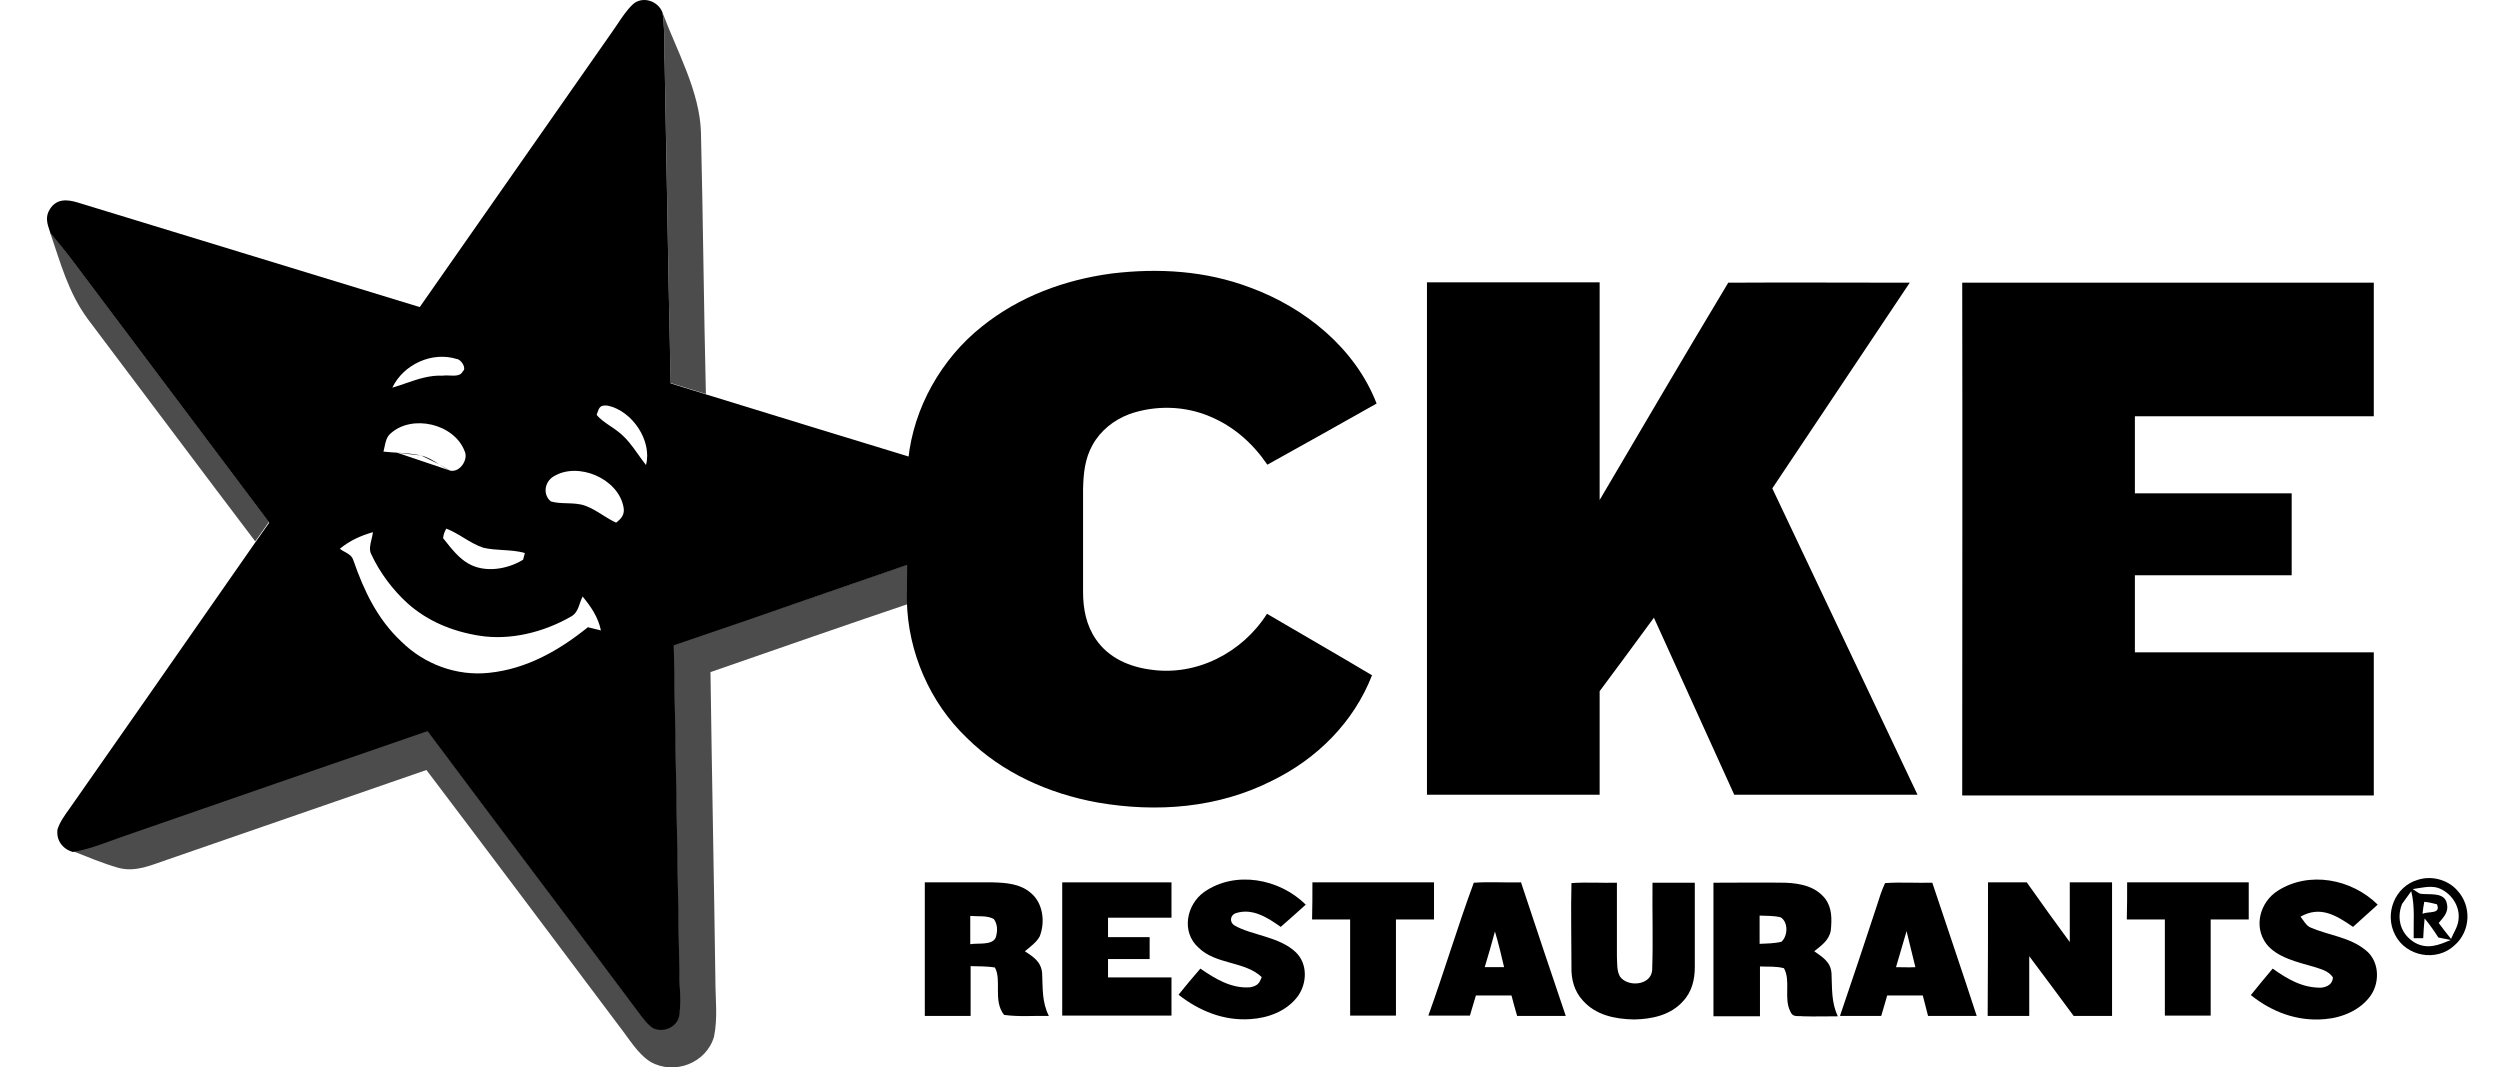 <svg width="89" height="38" viewBox="0 0 89 38" fill="none" xmlns="http://www.w3.org/2000/svg">
<g id="CKE-Logo">
<path id="Subtract" fill-rule="evenodd" clip-rule="evenodd" d="M23.651 1.7C23.648 1.286 23.645 0.881 23.587 0.453C23.424 0.012 22.847 -0.151 22.52 0.163C22.31 0.365 22.143 0.616 21.98 0.861C21.91 0.966 21.84 1.071 21.768 1.17C20.632 2.799 19.494 4.425 18.355 6.051C17.217 7.677 16.078 9.303 14.943 10.932C12.917 10.309 10.885 9.69 8.852 9.07C6.82 8.45 4.788 7.831 2.762 7.208C2.385 7.095 2.021 7.07 1.783 7.435C1.597 7.715 1.681 7.962 1.774 8.238C1.781 8.259 1.788 8.281 1.796 8.303C2.047 8.604 2.297 8.906 2.536 9.221C3.709 10.787 4.885 12.35 6.061 13.913C7.237 15.476 8.413 17.039 9.586 18.606C9.505 18.719 9.423 18.835 9.342 18.952C9.26 19.068 9.179 19.184 9.097 19.298C8.598 20.014 8.099 20.729 7.601 21.444C5.946 23.819 4.295 26.188 2.636 28.556C2.584 28.634 2.528 28.713 2.47 28.793C2.304 29.023 2.13 29.264 2.047 29.525C1.996 29.915 2.222 30.217 2.586 30.33C3.065 30.255 3.523 30.088 3.986 29.919C4.142 29.862 4.298 29.805 4.455 29.752L4.456 29.752C8.043 28.506 11.631 27.261 15.219 26.028C16.48 27.72 17.75 29.409 19.02 31.098C20.291 32.787 21.561 34.475 22.822 36.167C22.84 36.189 22.858 36.211 22.876 36.234C22.987 36.37 23.11 36.522 23.261 36.608C23.625 36.771 24.089 36.57 24.177 36.18C24.235 35.83 24.218 35.465 24.201 35.108C24.197 35.003 24.192 34.899 24.189 34.796C24.157 32.804 24.123 30.815 24.088 28.828C24.054 26.874 24.019 24.923 23.988 22.971C25.768 22.371 27.538 21.757 29.308 21.143C30.432 20.753 31.556 20.363 32.682 19.977C32.682 19.675 32.68 19.373 32.678 19.071C32.67 18.166 32.663 17.262 32.72 16.366C30.198 15.599 27.664 14.819 25.13 14.039C24.951 13.985 24.772 13.928 24.593 13.871C24.356 13.796 24.118 13.721 23.875 13.649C23.823 11.385 23.784 9.12 23.744 6.856C23.718 5.346 23.692 3.837 23.662 2.327C23.654 2.114 23.652 1.906 23.651 1.7ZM16.262 12.781C16.412 12.794 16.625 13.108 16.475 13.222C16.397 13.387 16.192 13.378 15.999 13.369C15.913 13.365 15.829 13.361 15.76 13.373C15.287 13.354 14.88 13.495 14.457 13.64C14.297 13.696 14.135 13.752 13.966 13.8C14.367 12.97 15.383 12.504 16.262 12.781ZM21.643 14.442C22.508 14.63 23.223 15.687 22.998 16.555C22.899 16.431 22.81 16.305 22.722 16.182C22.508 15.88 22.302 15.588 21.981 15.347C21.901 15.284 21.811 15.224 21.721 15.164C21.545 15.046 21.366 14.927 21.241 14.769C21.248 14.749 21.254 14.731 21.26 14.713C21.333 14.501 21.365 14.407 21.643 14.442ZM16.035 16.757C16.386 16.82 16.687 16.341 16.537 16.052C16.16 15.083 14.68 14.744 13.915 15.423C13.763 15.547 13.726 15.729 13.69 15.909L13.69 15.909C13.678 15.966 13.666 16.023 13.651 16.077C13.812 16.095 13.973 16.105 14.133 16.115M16.035 16.757C15.89 16.692 15.759 16.608 15.629 16.526L16.035 16.757ZM15.629 16.526C15.432 16.401 15.236 16.276 14.994 16.216L15.629 16.526ZM14.994 16.216C14.711 16.151 14.423 16.133 14.133 16.115L14.994 16.216ZM22.197 18.052C22.247 18.304 22.134 18.455 21.933 18.606C21.762 18.528 21.607 18.431 21.452 18.333C21.256 18.21 21.06 18.086 20.829 18.002C20.624 17.929 20.405 17.923 20.187 17.916C19.991 17.91 19.796 17.905 19.613 17.851C19.311 17.612 19.387 17.147 19.713 16.958C20.578 16.43 22.009 17.033 22.197 18.052ZM16.512 19.148C16.31 19.025 16.107 18.903 15.887 18.819C15.837 18.907 15.787 19.021 15.774 19.159L15.843 19.245C16.078 19.542 16.346 19.881 16.678 20.065C17.267 20.404 18.07 20.266 18.622 19.926L18.685 19.687C18.431 19.614 18.163 19.597 17.895 19.581C17.661 19.566 17.427 19.552 17.205 19.499C16.96 19.419 16.736 19.284 16.512 19.148L16.512 19.148ZM13.276 18.945C13.268 19.027 13.247 19.113 13.226 19.199C13.179 19.391 13.131 19.586 13.226 19.75C13.527 20.392 13.979 20.996 14.505 21.474C15.22 22.116 16.111 22.48 17.065 22.631C18.169 22.807 19.348 22.506 20.301 21.965C20.514 21.858 20.576 21.676 20.643 21.481C20.671 21.4 20.7 21.316 20.74 21.235C21.041 21.6 21.292 21.965 21.393 22.443C21.317 22.424 21.239 22.405 21.161 22.386C21.082 22.367 21.004 22.348 20.929 22.329C19.9 23.16 18.746 23.814 17.416 23.952C16.262 24.078 15.108 23.65 14.28 22.833C13.439 22.04 12.962 21.046 12.586 19.964C12.534 19.789 12.415 19.724 12.28 19.65C12.22 19.617 12.158 19.583 12.097 19.537C12.448 19.247 12.837 19.071 13.276 18.945Z" fill="black"/>
<path id="Fill-4" opacity="0.7" fill-rule="evenodd" clip-rule="evenodd" d="M23.587 0.453C24.101 1.824 24.917 3.271 24.954 4.717C25.03 7.825 25.055 10.932 25.13 14.027C24.716 13.901 24.29 13.762 23.875 13.637C23.788 9.863 23.738 6.089 23.662 2.314C23.637 1.685 23.675 1.082 23.587 0.453Z" fill="black"/>
<path id="Fill-6" opacity="0.7" fill-rule="evenodd" clip-rule="evenodd" d="M1.784 8.277C2.035 8.579 2.286 8.881 2.524 9.196C4.87 12.328 7.229 15.448 9.575 18.581C9.412 18.807 9.249 19.046 9.086 19.272C7.091 16.643 5.109 13.989 3.127 11.36C2.424 10.403 2.161 9.372 1.784 8.277Z" fill="black"/>
<path id="Fill-8" fill-rule="evenodd" clip-rule="evenodd" d="M44.516 10.24C46.46 10.957 48.242 12.391 49.007 14.366C47.715 15.096 46.41 15.826 45.118 16.543C44.604 15.788 43.926 15.184 43.086 14.832C42.182 14.442 41.129 14.417 40.2 14.744C39.648 14.957 39.184 15.322 38.896 15.838C38.62 16.329 38.569 16.857 38.557 17.423V21.072C38.557 21.675 38.67 22.267 39.021 22.77C39.473 23.424 40.2 23.738 40.965 23.839C42.596 24.078 44.227 23.235 45.105 21.851C46.347 22.581 47.602 23.298 48.844 24.04C48.192 25.713 46.887 27.009 45.294 27.789C43.362 28.77 41.179 28.934 39.071 28.569C37.34 28.255 35.671 27.512 34.417 26.267C33.1 25.009 32.322 23.21 32.284 21.386C32.284 20.908 32.297 20.43 32.297 19.964C32.309 18.757 32.272 17.549 32.334 16.354C32.523 14.517 33.514 12.769 34.956 11.624C36.286 10.555 37.892 9.963 39.573 9.737C41.242 9.536 42.923 9.636 44.516 10.24Z" fill="black"/>
<path id="Fill-10" fill-rule="evenodd" clip-rule="evenodd" d="M67.987 10.064C66.356 12.504 64.725 14.945 63.094 17.386C64.813 21.021 66.544 24.657 68.263 28.292H61.739C60.786 26.192 59.832 24.091 58.879 21.99C58.239 22.858 57.599 23.738 56.947 24.607V28.292H50.8V10.051H56.947V17.801C58.465 15.222 59.983 12.63 61.526 10.064C63.671 10.051 65.829 10.064 67.987 10.064Z" fill="black"/>
<path id="Fill-12" fill-rule="evenodd" clip-rule="evenodd" d="M69.855 10.064H84.507V14.819H76.002V17.562H81.584V20.48H76.002V23.223H84.507V28.318H69.855C69.855 22.229 69.867 16.14 69.855 10.064Z" fill="black"/>
<path id="Fill-26" opacity="0.7" fill-rule="evenodd" clip-rule="evenodd" d="M32.682 19.964C32.682 20.442 32.682 20.908 32.669 21.386C30.211 22.216 27.752 23.072 25.293 23.927C25.343 27.588 25.418 31.236 25.468 34.897C25.468 35.551 25.556 36.256 25.418 36.91C25.142 37.853 24.001 38.281 23.16 37.803C22.696 37.514 22.382 36.96 22.044 36.532C19.76 33.488 17.477 30.444 15.181 27.412C12.108 28.481 9.022 29.538 5.948 30.607C5.383 30.796 4.831 31.06 4.217 30.896C3.652 30.733 3.113 30.506 2.573 30.293C3.213 30.179 3.815 29.928 4.442 29.714C8.03 28.468 11.618 27.236 15.206 25.99C17.728 29.374 20.287 32.746 22.809 36.13C22.934 36.281 23.072 36.469 23.248 36.57C23.599 36.746 24.076 36.545 24.164 36.142C24.239 35.702 24.189 35.212 24.176 34.759C24.113 30.821 24.038 26.883 23.976 22.933C26.886 21.977 29.784 20.971 32.682 19.964Z" fill="black"/>
<path id="Fill-28" fill-rule="evenodd" clip-rule="evenodd" d="M37.815 31.412H41.705V32.67H39.446V33.362H40.927V34.142H39.446V34.796H41.705V36.155H37.815V31.412Z" fill="black"/>
<path id="Fill-30" fill-rule="evenodd" clip-rule="evenodd" d="M46.485 32.205C46.196 32.469 45.895 32.733 45.594 32.997C45.13 32.67 44.591 32.318 44.001 32.507C43.8 32.569 43.75 32.821 43.951 32.947C44.553 33.299 45.544 33.337 46.134 33.903C46.56 34.318 46.535 35.01 46.196 35.476C45.795 36.004 45.143 36.243 44.503 36.281C43.562 36.344 42.696 35.991 41.956 35.413C42.207 35.098 42.47 34.784 42.734 34.482C43.261 34.846 43.838 35.199 44.503 35.148C44.754 35.098 44.829 35.023 44.917 34.784C44.327 34.218 43.286 34.343 42.671 33.739C42.044 33.186 42.232 32.205 42.872 31.752C43.976 30.985 45.544 31.274 46.485 32.205Z" fill="black"/>
<path id="Fill-32" fill-rule="evenodd" clip-rule="evenodd" d="M46.722 31.412H51.051V32.733H49.696V36.155H48.065V32.733H46.71C46.722 32.293 46.722 31.865 46.722 31.412Z" fill="black"/>
<path id="Fill-34" fill-rule="evenodd" clip-rule="evenodd" d="M55.944 31.438C56.483 31.4 57.023 31.438 57.562 31.425V34.041C57.575 34.268 57.55 34.57 57.675 34.771C57.951 35.149 58.767 35.086 58.817 34.545C58.854 33.513 58.817 32.469 58.829 31.425H60.335V34.419C60.335 34.872 60.234 35.312 59.908 35.652C59.469 36.142 58.804 36.281 58.177 36.293C57.499 36.281 56.809 36.142 56.345 35.614C56.044 35.287 55.931 34.859 55.944 34.419C55.944 33.413 55.919 32.419 55.944 31.438Z" fill="black"/>
<path id="Fill-36" fill-rule="evenodd" clip-rule="evenodd" d="M70.773 31.412H72.153C72.655 32.129 73.169 32.834 73.684 33.538V31.412H75.189V36.167H73.822C73.295 35.45 72.768 34.746 72.241 34.041V36.167H70.761C70.773 34.582 70.773 32.997 70.773 31.412Z" fill="black"/>
<path id="Fill-38" fill-rule="evenodd" clip-rule="evenodd" d="M75.726 31.412H80.055V32.733H78.7V36.155H77.069V32.733H75.714C75.726 32.293 75.726 31.865 75.726 31.412Z" fill="black"/>
<path id="Fill-40" fill-rule="evenodd" clip-rule="evenodd" d="M84.646 32.205C84.358 32.469 84.057 32.733 83.768 32.997C83.178 32.595 82.614 32.23 81.899 32.633C81.999 32.758 82.1 32.96 82.263 33.023C82.902 33.299 83.655 33.362 84.22 33.828C84.696 34.205 84.734 34.935 84.408 35.425C84.044 35.954 83.392 36.23 82.764 36.281C81.786 36.369 80.883 36.029 80.13 35.425C80.381 35.111 80.644 34.796 80.908 34.482C81.435 34.859 81.974 35.174 82.639 35.161C82.852 35.136 83.04 35.035 83.053 34.796C82.89 34.557 82.639 34.507 82.376 34.419C81.811 34.255 81.058 34.092 80.682 33.601C80.218 32.985 80.456 32.117 81.083 31.714C82.2 30.997 83.718 31.287 84.646 32.205Z" fill="black"/>
<path id="Fill-42" fill-rule="evenodd" clip-rule="evenodd" d="M87.257 33.425C87.107 33.236 86.956 33.048 86.818 32.859C87.031 32.608 87.207 32.431 87.082 32.079C86.944 31.752 86.429 31.865 86.153 31.815L86.103 31.79C86.028 31.739 85.965 31.702 85.89 31.651C86.166 31.614 86.492 31.526 86.768 31.601C87.245 31.752 87.596 32.255 87.521 32.758C87.496 32.998 87.345 33.211 87.257 33.425ZM86.241 32.532C86.254 32.394 86.279 32.243 86.304 32.104C86.454 32.117 86.605 32.155 86.755 32.192C86.906 32.557 86.454 32.431 86.241 32.532ZM85.978 33.564C85.476 33.274 85.3 32.721 85.513 32.18C85.626 32.029 85.727 31.878 85.84 31.727C85.978 32.28 85.915 32.821 85.927 33.4H86.266C86.279 33.161 86.291 32.935 86.316 32.696C86.492 32.909 86.655 33.136 86.805 33.375C86.956 33.4 87.094 33.438 87.245 33.463C86.805 33.652 86.417 33.803 85.978 33.564ZM87.47 31.689C87.132 31.312 86.555 31.161 86.065 31.324C85.262 31.563 84.874 32.519 85.262 33.274C85.651 34.054 86.743 34.255 87.383 33.652C87.96 33.148 87.997 32.243 87.47 31.689Z" fill="black"/>
<path id="Fill-45" fill-rule="evenodd" clip-rule="evenodd" d="M35.444 33.387C35.306 33.664 34.805 33.563 34.541 33.614V32.607C34.805 32.632 35.156 32.582 35.382 32.72C35.52 32.909 35.52 33.161 35.444 33.387ZM37.1 34.645C37.063 34.23 36.787 34.066 36.486 33.865C36.661 33.714 36.9 33.551 37.013 33.337C37.213 32.834 37.138 32.154 36.699 31.79C36.323 31.462 35.821 31.425 35.344 31.412H32.923V36.167H34.554V34.394C34.842 34.406 35.143 34.394 35.419 34.444C35.67 34.897 35.344 35.627 35.745 36.13C36.273 36.205 36.812 36.155 37.339 36.167C37.088 35.664 37.126 35.186 37.1 34.645Z" fill="black"/>
<path id="Fill-47" fill-rule="evenodd" clip-rule="evenodd" d="M63.42 33.526C63.169 33.589 62.893 33.589 62.642 33.601V32.595C62.893 32.607 63.157 32.595 63.395 32.658C63.671 32.834 63.646 33.325 63.42 33.526ZM65.202 34.658C65.177 34.243 64.888 34.079 64.587 33.865C64.85 33.652 65.114 33.475 65.177 33.123C65.214 32.721 65.227 32.331 64.976 31.991C64.625 31.551 64.098 31.45 63.571 31.425C62.718 31.412 61.852 31.425 60.999 31.425V36.18H62.655V34.406C62.931 34.419 63.245 34.394 63.508 34.469C63.759 34.91 63.495 35.539 63.734 36.004C63.822 36.23 63.985 36.155 64.186 36.18C64.6 36.193 65.013 36.18 65.427 36.18C65.189 35.677 65.227 35.186 65.202 34.658Z" fill="black"/>
<path id="Fill-49" fill-rule="evenodd" clip-rule="evenodd" d="M67.498 34.431C67.623 34.004 67.749 33.576 67.874 33.148C67.974 33.576 68.087 34.004 68.188 34.431C67.962 34.444 67.723 34.431 67.498 34.431ZM68.79 31.425C68.225 31.438 67.661 31.4 67.109 31.438C66.983 31.702 66.895 31.991 66.808 32.268C66.381 33.576 65.942 34.872 65.503 36.168H66.971C67.046 35.929 67.109 35.69 67.184 35.438H68.451C68.514 35.677 68.576 35.916 68.639 36.168H70.371C69.856 34.583 69.317 33.01 68.79 31.425Z" fill="black"/>
<path id="Fill-51" fill-rule="evenodd" clip-rule="evenodd" d="M52.856 34.431C52.981 34.016 53.107 33.589 53.22 33.161C53.345 33.576 53.446 34.004 53.546 34.431H52.856ZM54.148 31.412C53.584 31.425 53.019 31.387 52.467 31.425C51.89 32.985 51.413 34.595 50.849 36.155H52.329C52.404 35.916 52.467 35.677 52.542 35.438H53.809C53.872 35.677 53.935 35.916 54.01 36.167H55.741C55.202 34.582 54.675 32.997 54.148 31.412Z" fill="black"/>
</g>
</svg>
